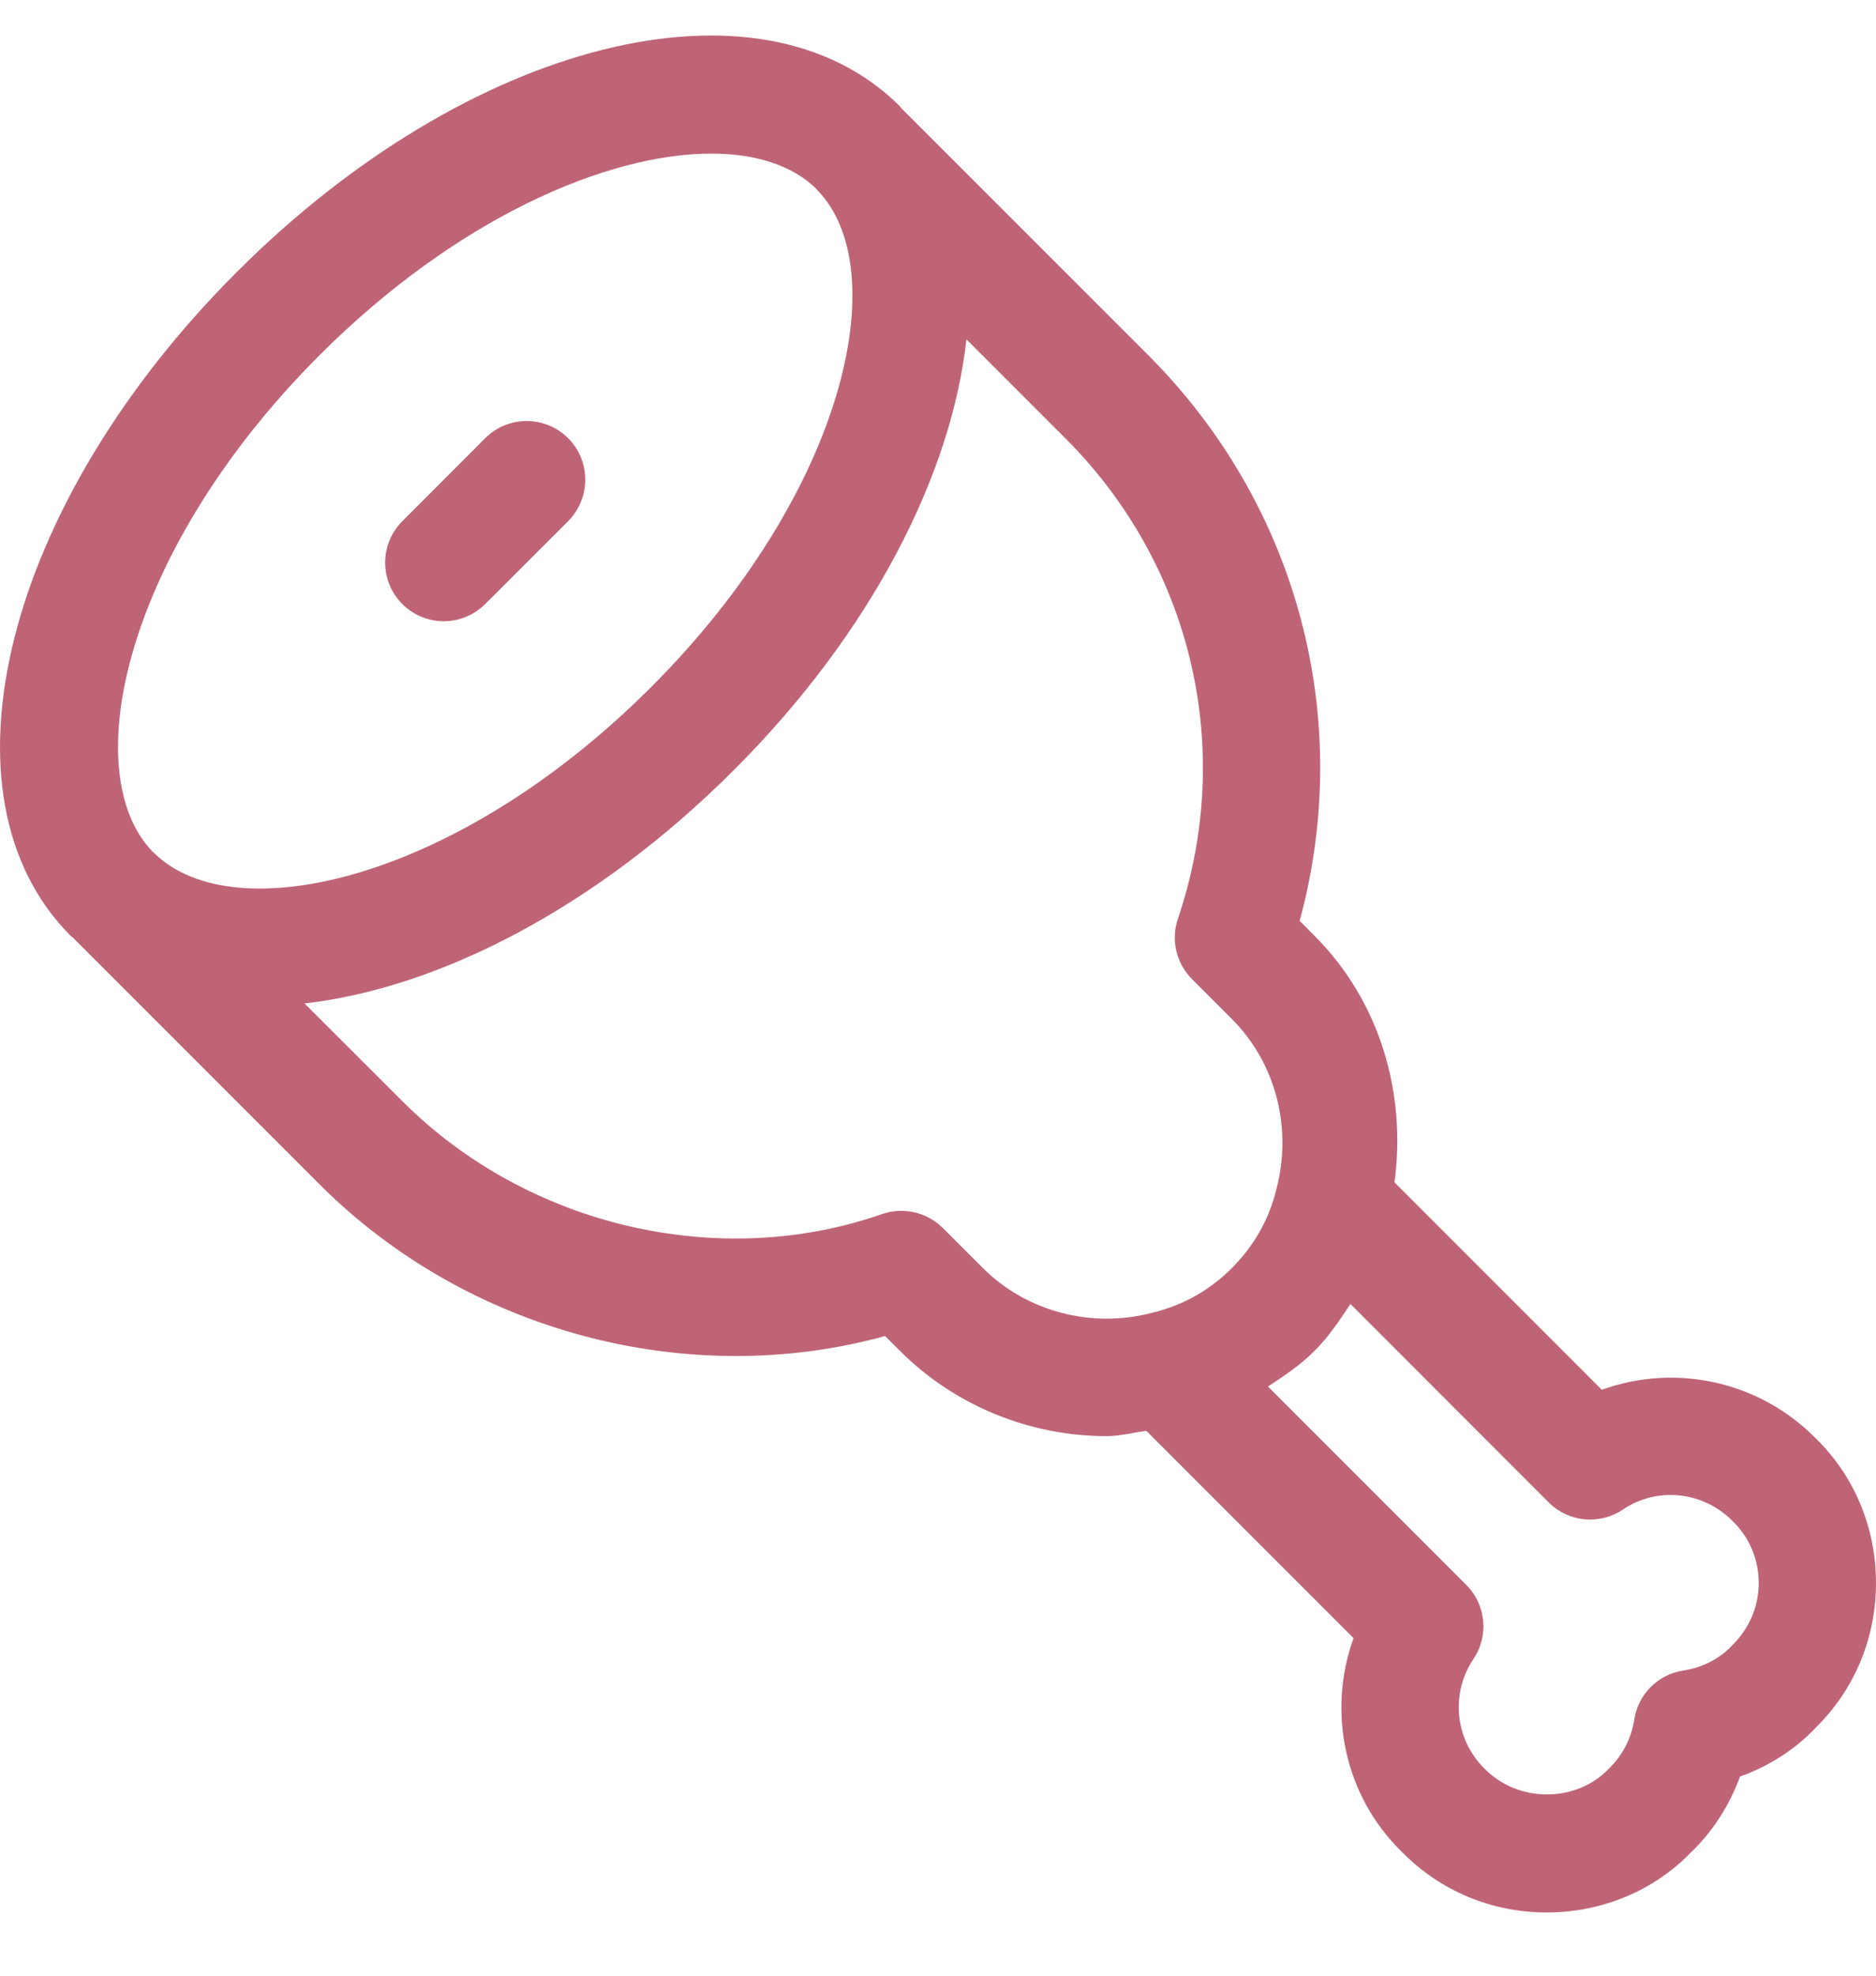 <svg width="19" height="20" viewBox="0 0 19 20" fill="none" xmlns="http://www.w3.org/2000/svg">
<path d="M18.394 14.565C17.82 13.979 16.969 13.799 16.223 14.069L14.123 11.969C14.247 11.057 13.969 10.129 13.314 9.474L13.163 9.322C13.718 7.278 13.147 5.114 11.629 3.595L9.128 1.095C9.122 1.089 9.12 1.082 9.114 1.076C7.699 -0.337 4.75 0.401 2.396 2.756C0.041 5.11 -0.696 8.06 0.716 9.474C0.724 9.482 0.734 9.487 0.742 9.495L3.236 11.989C4.729 13.483 6.965 14.075 8.964 13.525L9.114 13.674C9.673 14.234 10.434 14.538 11.207 14.538C11.343 14.538 11.476 14.503 11.61 14.484L13.709 16.583C13.439 17.326 13.616 18.179 14.195 18.744C14.584 19.141 15.106 19.36 15.665 19.36C16.223 19.36 16.745 19.141 17.118 18.76C17.343 18.546 17.515 18.279 17.623 17.984C17.918 17.879 18.181 17.709 18.384 17.495C18.781 17.107 19 16.584 19 16.025C19 15.465 18.781 14.944 18.394 14.565ZM1.571 8.644L1.557 8.631C1.555 8.629 1.552 8.628 1.55 8.626C0.766 7.825 1.262 5.57 3.236 3.596C4.62 2.213 6.142 1.555 7.205 1.555C7.659 1.555 8.028 1.677 8.267 1.911C8.268 1.913 8.269 1.916 8.27 1.917L8.283 1.93C9.06 2.736 8.564 4.986 6.595 6.955C4.626 8.924 2.377 9.423 1.571 8.644ZM11.674 13.288C11.057 13.452 10.397 13.279 9.953 12.835L9.549 12.431C9.388 12.271 9.148 12.216 8.934 12.29C7.283 12.867 5.342 12.415 4.076 11.148L3.084 10.158C4.45 10.003 6.045 9.184 7.434 7.794C8.829 6.4 9.637 4.804 9.788 3.435L10.789 4.436C12.076 5.722 12.511 7.585 11.93 9.3C11.857 9.514 11.912 9.75 12.072 9.911L12.476 10.315C12.92 10.759 13.093 11.418 12.925 12.047C12.852 12.345 12.701 12.611 12.476 12.837C12.251 13.062 11.985 13.212 11.674 13.288ZM17.539 16.661C17.414 16.793 17.239 16.882 17.048 16.911C16.792 16.95 16.591 17.151 16.552 17.407C16.522 17.598 16.433 17.773 16.286 17.913C15.96 18.246 15.381 18.256 15.035 17.904C14.736 17.61 14.688 17.145 14.922 16.796C15.082 16.56 15.051 16.244 14.85 16.044L12.842 14.036C13.007 13.927 13.173 13.817 13.314 13.674C13.458 13.532 13.567 13.366 13.677 13.2L15.685 15.209C15.886 15.41 16.2 15.44 16.437 15.281C16.785 15.047 17.251 15.094 17.554 15.404C17.72 15.568 17.812 15.788 17.812 16.025C17.812 16.261 17.72 16.483 17.539 16.661Z" fill="#BF6477"/>
<path d="M5.754 4.436C5.522 4.204 5.146 4.204 4.914 4.436L4.075 5.276C3.843 5.507 3.843 5.884 4.075 6.115C4.19 6.23 4.342 6.289 4.494 6.289C4.646 6.289 4.798 6.23 4.914 6.115L5.754 5.276C5.985 5.044 5.985 4.667 5.754 4.436Z" fill="#BF6477"/>
</svg>
